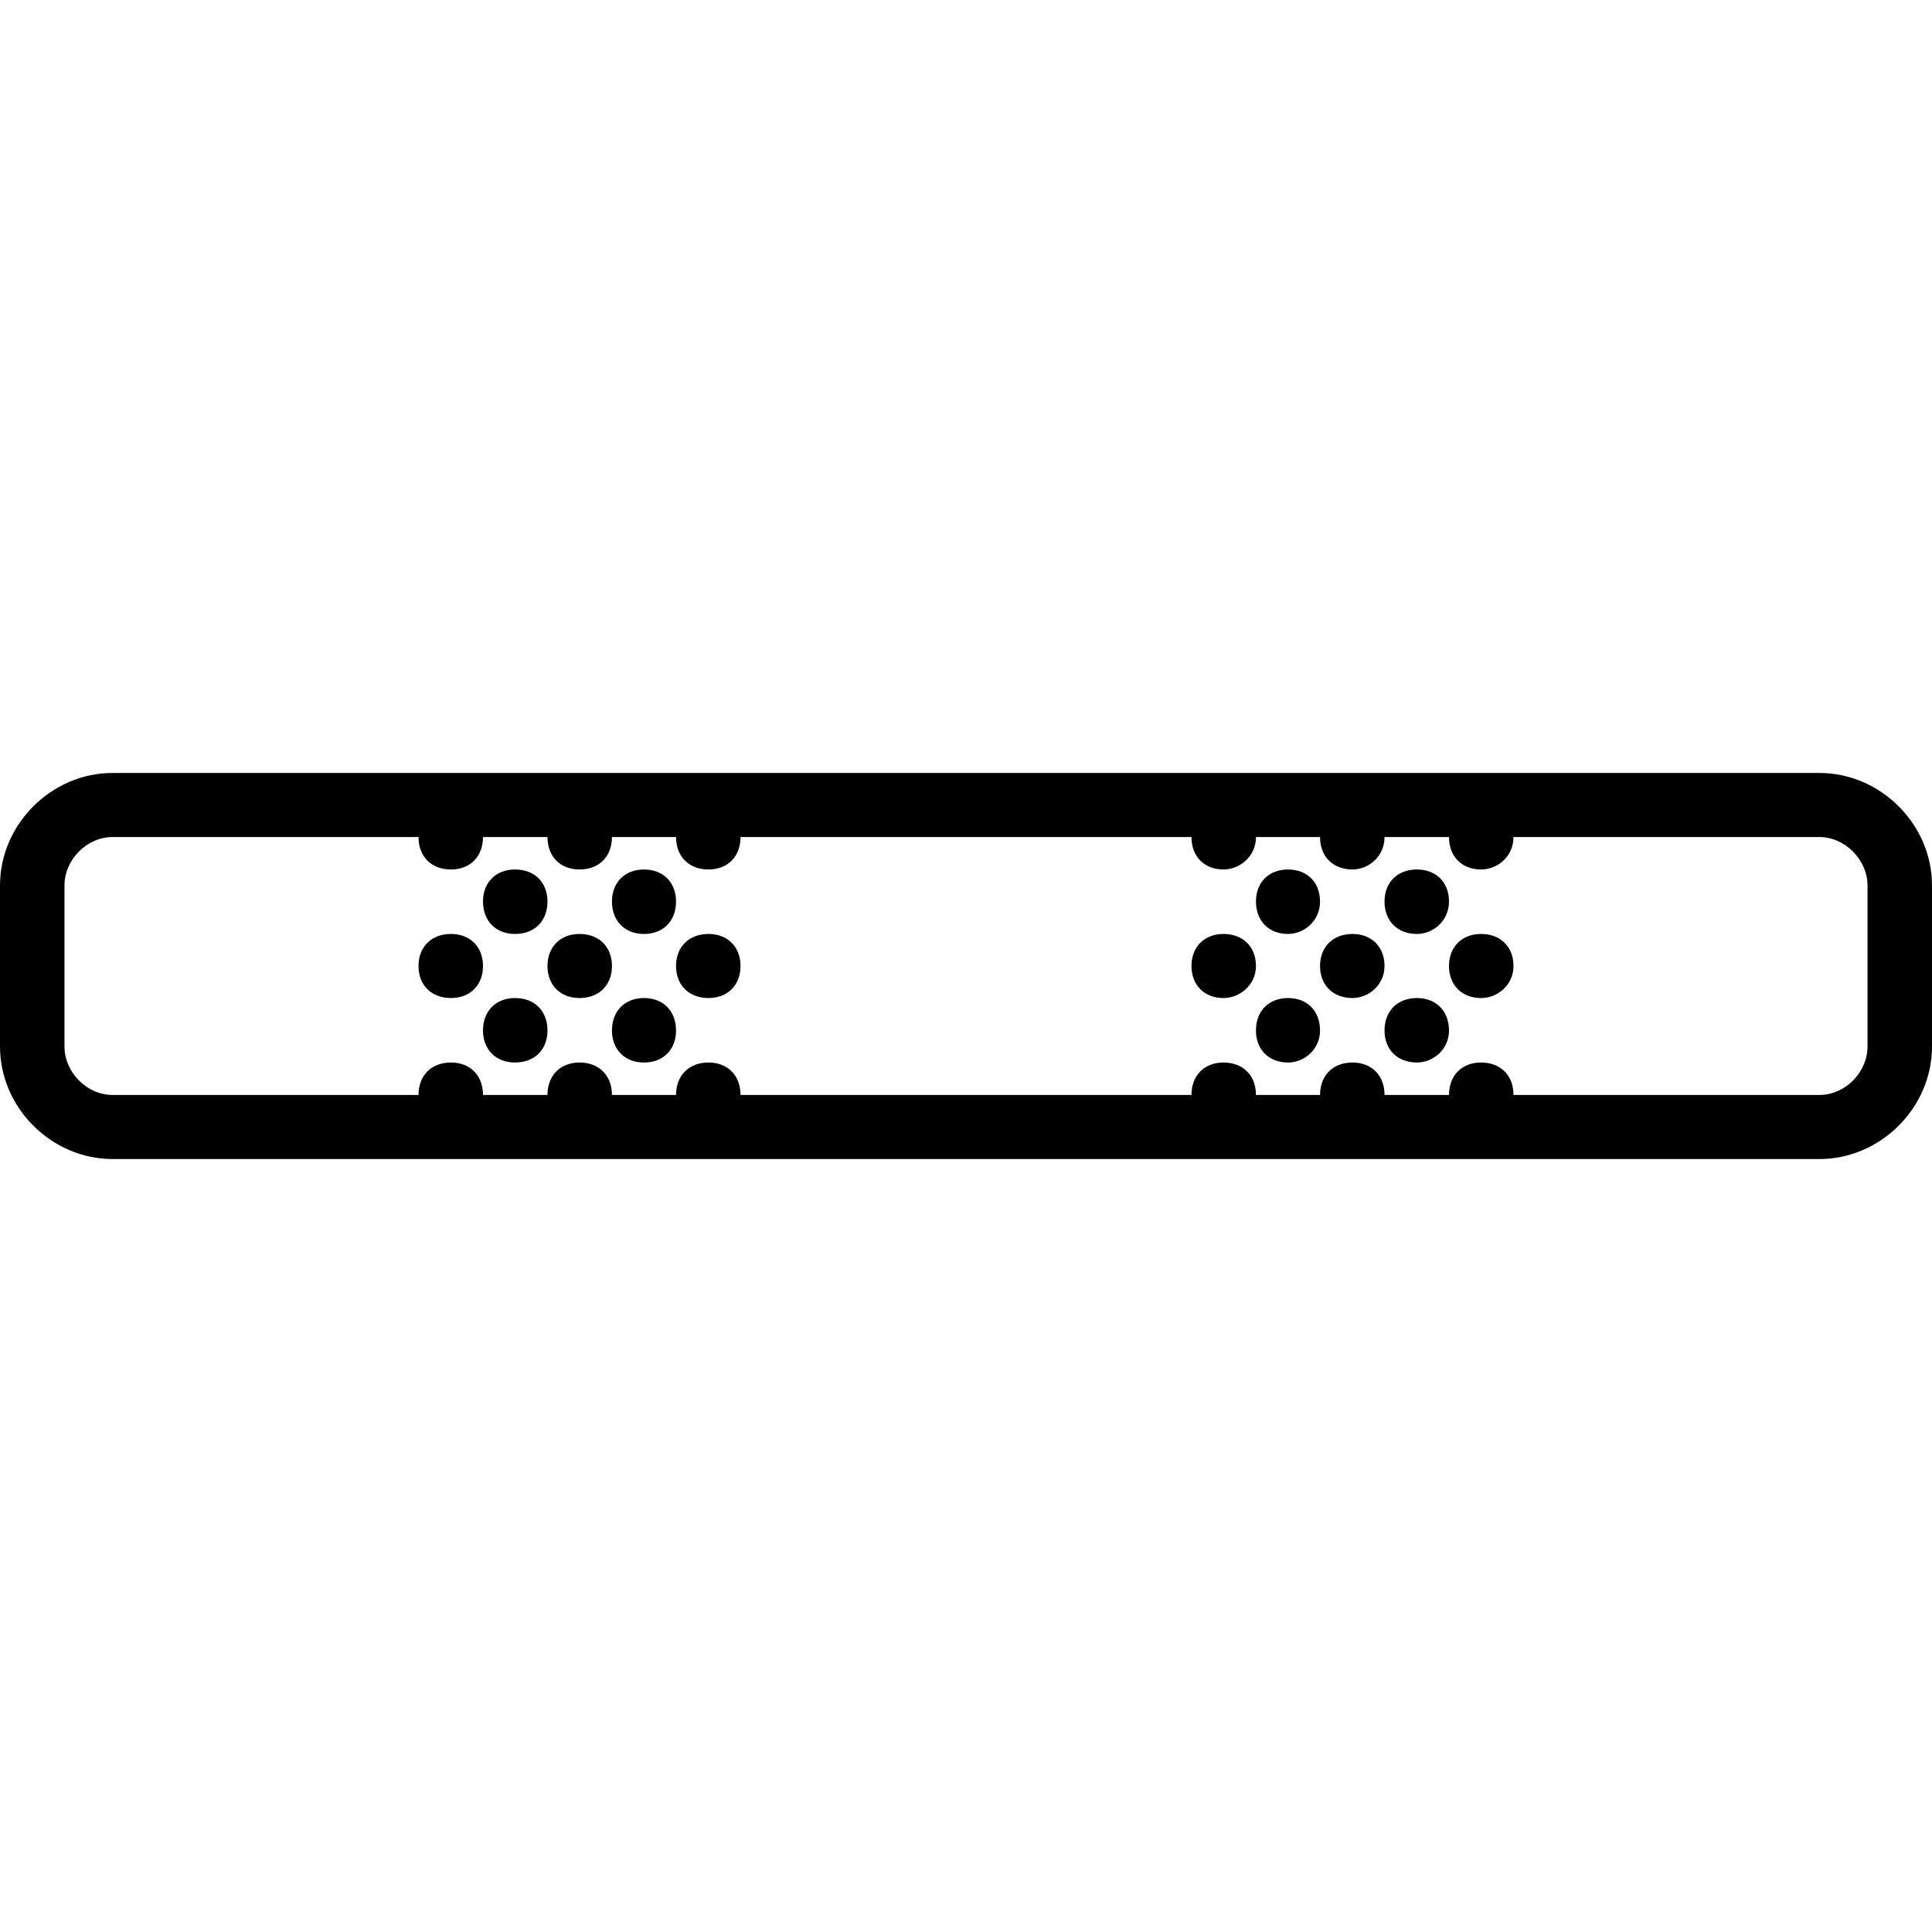 <svg xmlns="http://www.w3.org/2000/svg" width="32" height="32" viewBox="0 0 24 24">
    <path d="M 22.602 9.602 L 1.398 9.602 C 0.641 9.602 0 10.238 0 11 L 0 13 C 0 13.762 0.641 14.398 1.398 14.398 L 22.602 14.398 C 23.359 14.398 24 13.762 24 13 L 24 11 C 24 10.238 23.359 9.602 22.602 9.602 Z M 23.199 13 C 23.199 13.32 22.922 13.602 22.602 13.602 L 18.801 13.602 C 18.801 13.359 18.641 13.199 18.398 13.199 C 18.16 13.199 18 13.359 18 13.602 L 17.199 13.602 C 17.199 13.359 17.039 13.199 16.801 13.199 C 16.559 13.199 16.398 13.359 16.398 13.602 L 15.602 13.602 C 15.602 13.359 15.441 13.199 15.199 13.199 C 14.961 13.199 14.801 13.359 14.801 13.602 L 9.199 13.602 C 9.199 13.359 9.039 13.199 8.801 13.199 C 8.559 13.199 8.398 13.359 8.398 13.602 L 7.602 13.602 C 7.602 13.359 7.441 13.199 7.199 13.199 C 6.961 13.199 6.801 13.359 6.801 13.602 L 6 13.602 C 6 13.359 5.84 13.199 5.602 13.199 C 5.359 13.199 5.199 13.359 5.199 13.602 L 1.398 13.602 C 1.078 13.602 0.801 13.32 0.801 13 L 0.801 11 C 0.801 10.68 1.078 10.398 1.398 10.398 L 5.199 10.398 C 5.199 10.641 5.359 10.801 5.602 10.801 C 5.84 10.801 6 10.641 6 10.398 L 6.801 10.398 C 6.801 10.641 6.961 10.801 7.199 10.801 C 7.441 10.801 7.602 10.641 7.602 10.398 L 8.398 10.398 C 8.398 10.641 8.559 10.801 8.801 10.801 C 9.039 10.801 9.199 10.641 9.199 10.398 L 14.801 10.398 C 14.801 10.641 14.961 10.801 15.199 10.801 C 15.398 10.801 15.602 10.641 15.602 10.398 L 16.398 10.398 C 16.398 10.641 16.559 10.801 16.801 10.801 C 17 10.801 17.199 10.641 17.199 10.398 L 18 10.398 C 18 10.641 18.16 10.801 18.398 10.801 C 18.602 10.801 18.801 10.641 18.801 10.398 L 22.602 10.398 C 22.918 10.398 23.199 10.68 23.199 11 Z M 23.199 13"/>
    <path d="M6.398 11.602C6.641 11.602 6.801 11.441 6.801 11.199 6.801 10.961 6.641 10.801 6.398 10.801 6.16 10.801 6 10.961 6 11.199 6 11.441 6.16 11.602 6.398 11.602zM8 11.602C8.238 11.602 8.398 11.441 8.398 11.199 8.398 10.961 8.238 10.801 8 10.801 7.762 10.801 7.602 10.961 7.602 11.199 7.602 11.441 7.762 11.602 8 11.602zM5.602 11.602C5.359 11.602 5.199 11.762 5.199 12 5.199 12.238 5.359 12.398 5.602 12.398 5.84 12.398 6 12.238 6 12 6 11.762 5.84 11.602 5.602 11.602zM7.199 11.602C6.961 11.602 6.801 11.762 6.801 12 6.801 12.238 6.961 12.398 7.199 12.398 7.441 12.398 7.602 12.238 7.602 12 7.602 11.762 7.441 11.602 7.199 11.602zM8.801 11.602C8.559 11.602 8.398 11.762 8.398 12 8.398 12.238 8.559 12.398 8.801 12.398 9.039 12.398 9.199 12.238 9.199 12 9.199 11.762 9.039 11.602 8.801 11.602zM6.398 12.398C6.16 12.398 6 12.559 6 12.801 6 13.039 6.16 13.199 6.398 13.199 6.641 13.199 6.801 13.039 6.801 12.801 6.801 12.559 6.641 12.398 6.398 12.398zM8 12.398C7.762 12.398 7.602 12.559 7.602 12.801 7.602 13.039 7.762 13.199 8 13.199 8.238 13.199 8.398 13.039 8.398 12.801 8.398 12.559 8.238 12.398 8 12.398zM16 11.602C16.199 11.602 16.398 11.441 16.398 11.199 16.398 10.961 16.238 10.801 16 10.801 15.762 10.801 15.602 10.961 15.602 11.199 15.602 11.441 15.762 11.602 16 11.602zM17.602 11.602C17.801 11.602 18 11.441 18 11.199 18 10.961 17.84 10.801 17.602 10.801 17.359 10.801 17.199 10.961 17.199 11.199 17.199 11.441 17.359 11.602 17.602 11.602zM15.199 11.602C14.961 11.602 14.801 11.762 14.801 12 14.801 12.238 14.961 12.398 15.199 12.398 15.398 12.398 15.602 12.238 15.602 12 15.602 11.762 15.441 11.602 15.199 11.602zM16.801 11.602C16.559 11.602 16.398 11.762 16.398 12 16.398 12.238 16.559 12.398 16.801 12.398 17 12.398 17.199 12.238 17.199 12 17.199 11.762 17.039 11.602 16.801 11.602zM18.398 11.602C18.16 11.602 18 11.762 18 12 18 12.238 18.16 12.398 18.398 12.398 18.602 12.398 18.801 12.238 18.801 12 18.801 11.762 18.641 11.602 18.398 11.602zM16 12.398C15.762 12.398 15.602 12.559 15.602 12.801 15.602 13.039 15.762 13.199 16 13.199 16.199 13.199 16.398 13.039 16.398 12.801 16.398 12.559 16.238 12.398 16 12.398zM17.602 12.398C17.359 12.398 17.199 12.559 17.199 12.801 17.199 13.039 17.359 13.199 17.602 13.199 17.801 13.199 18 13.039 18 12.801 18 12.559 17.84 12.398 17.602 12.398zM17.602 12.398"/>
</svg>
